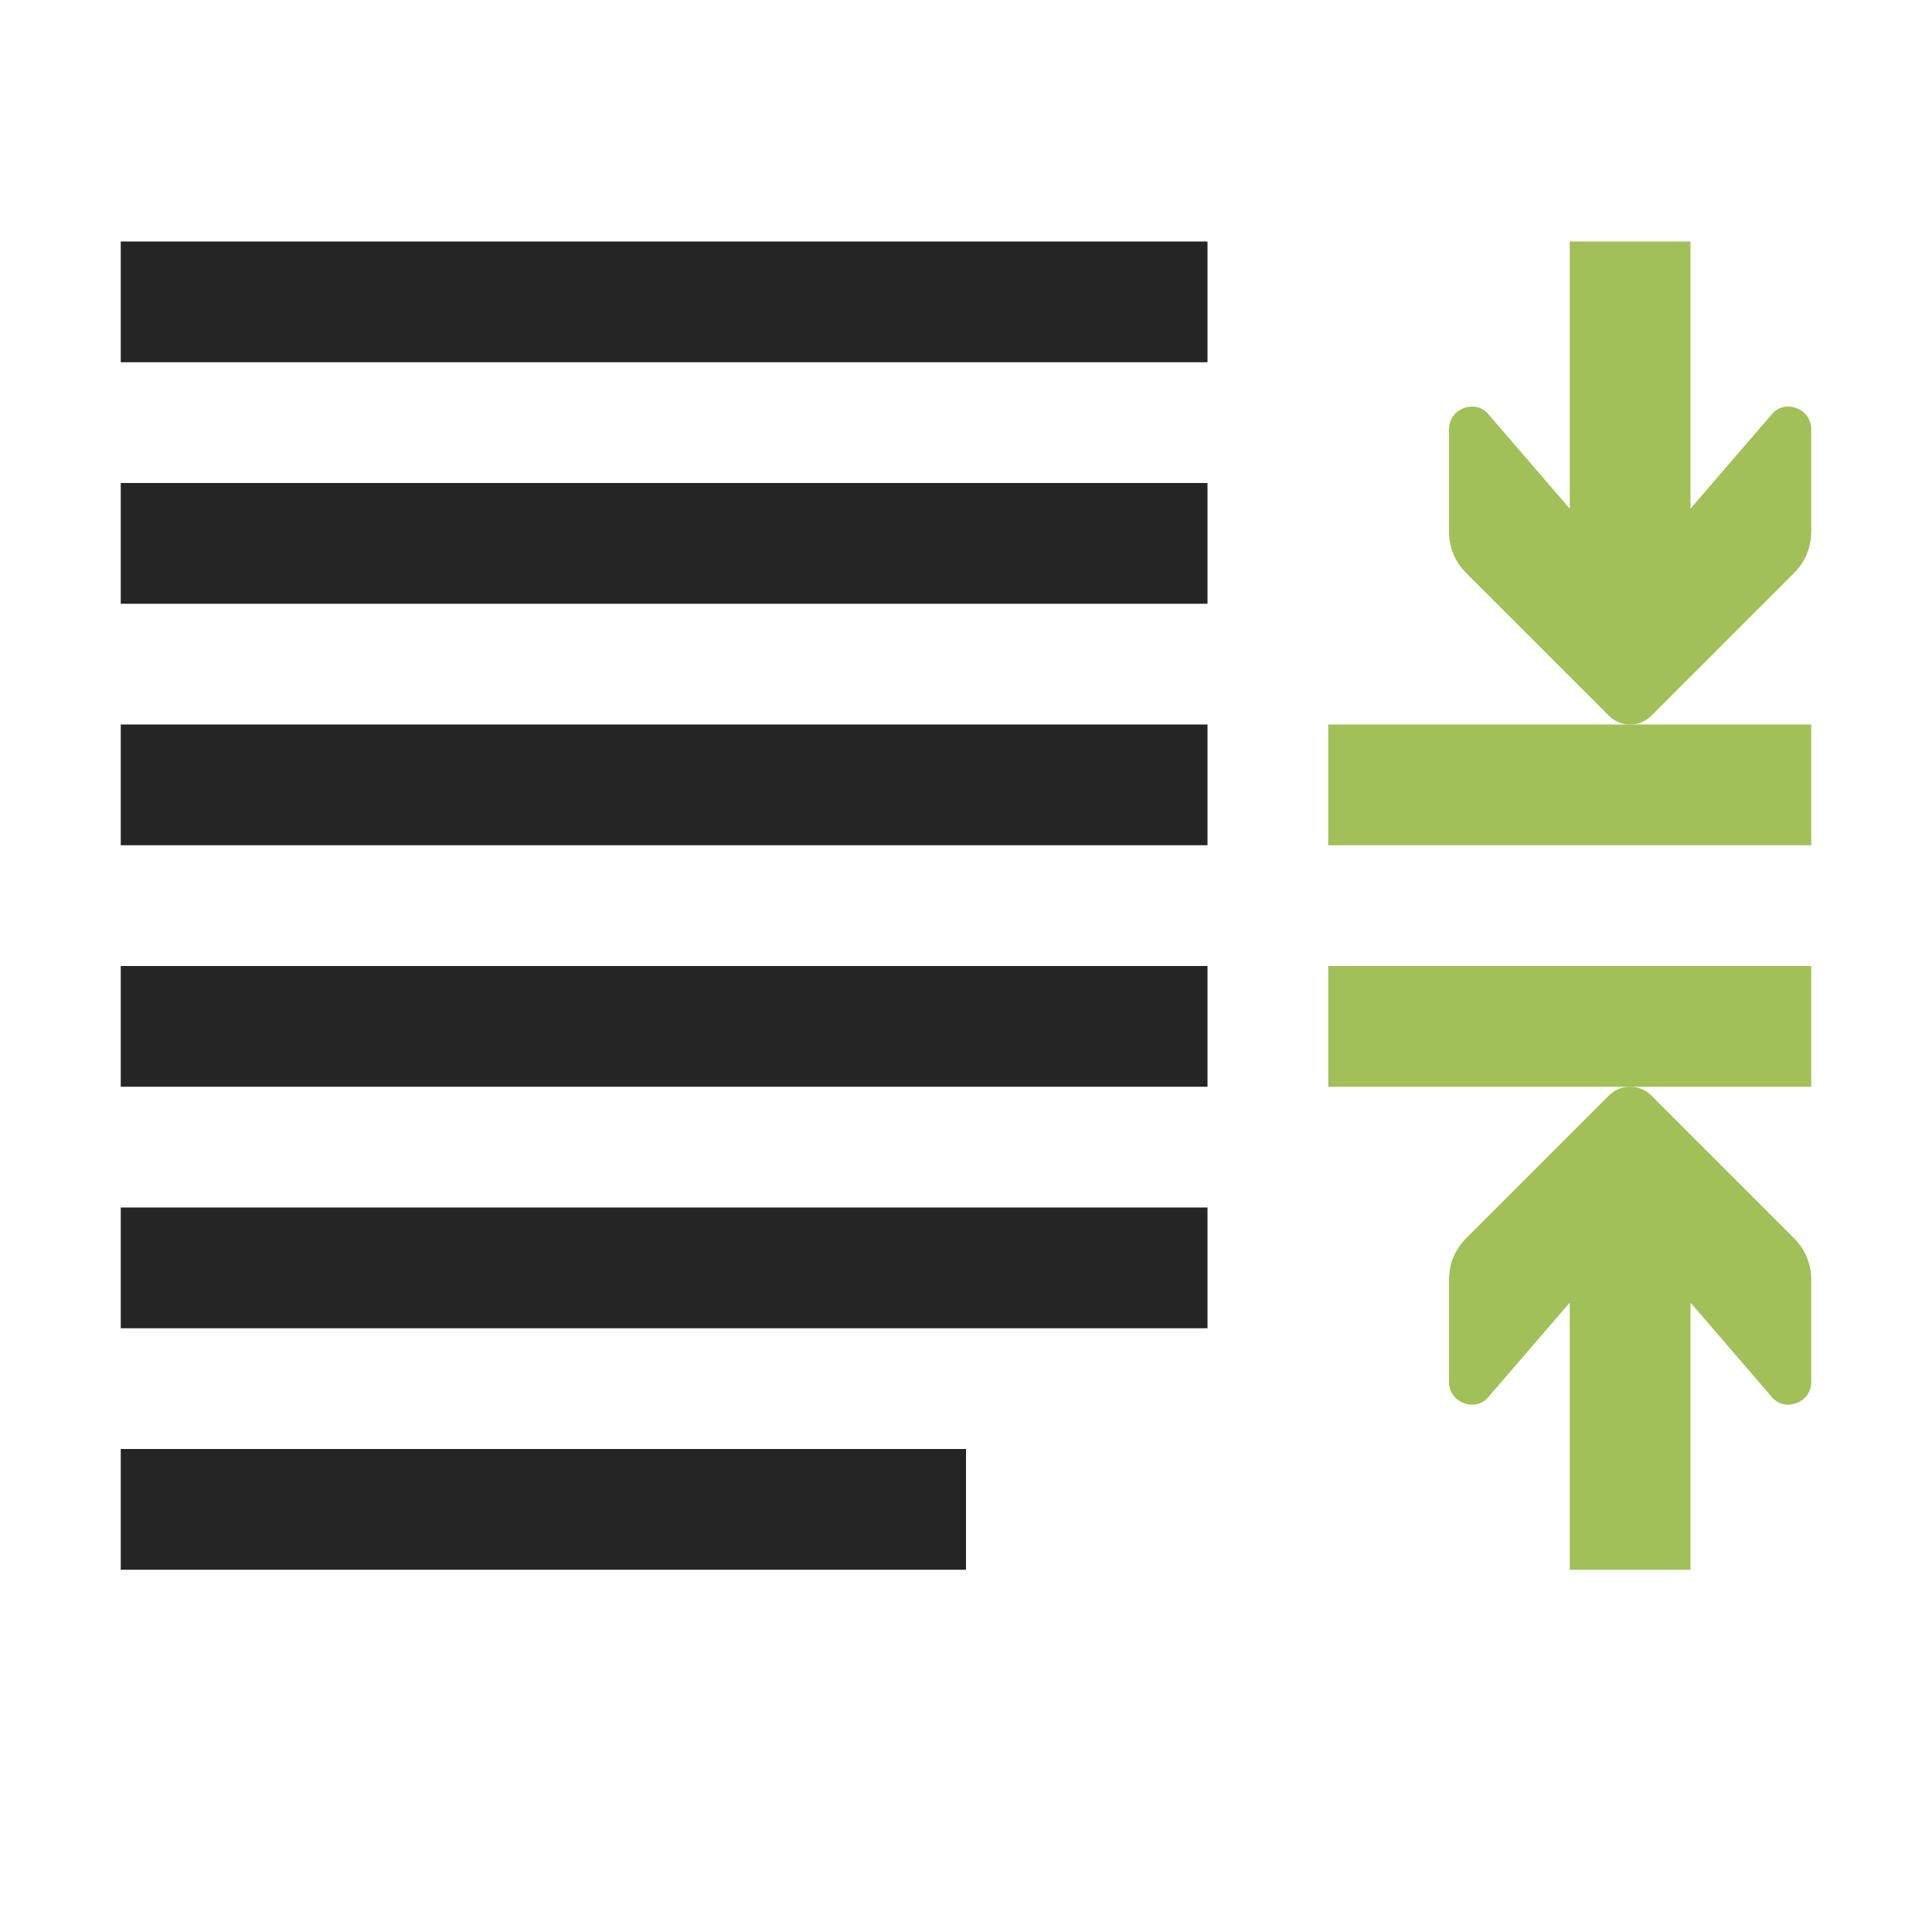 <?xml version="1.0" encoding="UTF-8"?>
<!DOCTYPE svg PUBLIC "-//W3C//DTD SVG 1.1//EN" "http://www.w3.org/Graphics/SVG/1.1/DTD/svg11.dtd">
<svg xmlns="http://www.w3.org/2000/svg" xml:space="preserve" width="1024px" height="1024px" shape-rendering="geometricPrecision" text-rendering="geometricPrecision" image-rendering="optimizeQuality" fill-rule="nonzero" clip-rule="evenodd" viewBox="0 0 10240 10240" xmlns:xlink="http://www.w3.org/1999/xlink">
	<title>line_spacing_text icon</title>
	<desc>line_spacing_text icon from the IconExperience.com O-Collection. Copyright by INCORS GmbH (www.incors.com).</desc>
	<path id="curve2" fill="#A1C057" d="M7774 6560l753 -753c62,-63 164,-63 226,0l753 753c63,62 94,138 94,226l0 538c0,50 -28,92 -74,111 -46,19 -98,11 -131,-26l-435 -505 0 1416 -640 0 0 -1416 -435 505c-33,37 -85,45 -131,26 -46,-19 -74,-61 -74,-111l0 -538c0,-88 31,-164 94,-226zm0 -3520l753 753c62,63 164,63 226,0l753 -753c63,-62 94,-138 94,-226l0 -538c0,-50 -28,-92 -74,-111 -46,-19 -98,-11 -131,26l-435 505 0 -1416 -640 0 0 1416 -435 -505c-33,-37 -85,-45 -131,-26 -46,19 -74,61 -74,111l0 538c0,88 31,164 94,226z"/>
	<path id="curve1" fill="#252525" d="M640 1280l5760 0 0 640 -5760 0 0 -640zm0 6400l4480 0 0 640 -4480 0 0 -640zm0 -3840l5760 0 0 640 -5760 0 0 -640zm0 2560l5760 0 0 640 -5760 0 0 -640zm0 -1280l5760 0 0 640 -5760 0 0 -640zm0 -2560l5760 0 0 640 -5760 0 0 -640z"/>
	<path id="curve0" fill="#A1C057" d="M7040 5120l2560 0 0 640 -2560 0 0 -640zm0 -1280l2560 0 0 640 -2560 0 0 -640z"/>
</svg>
